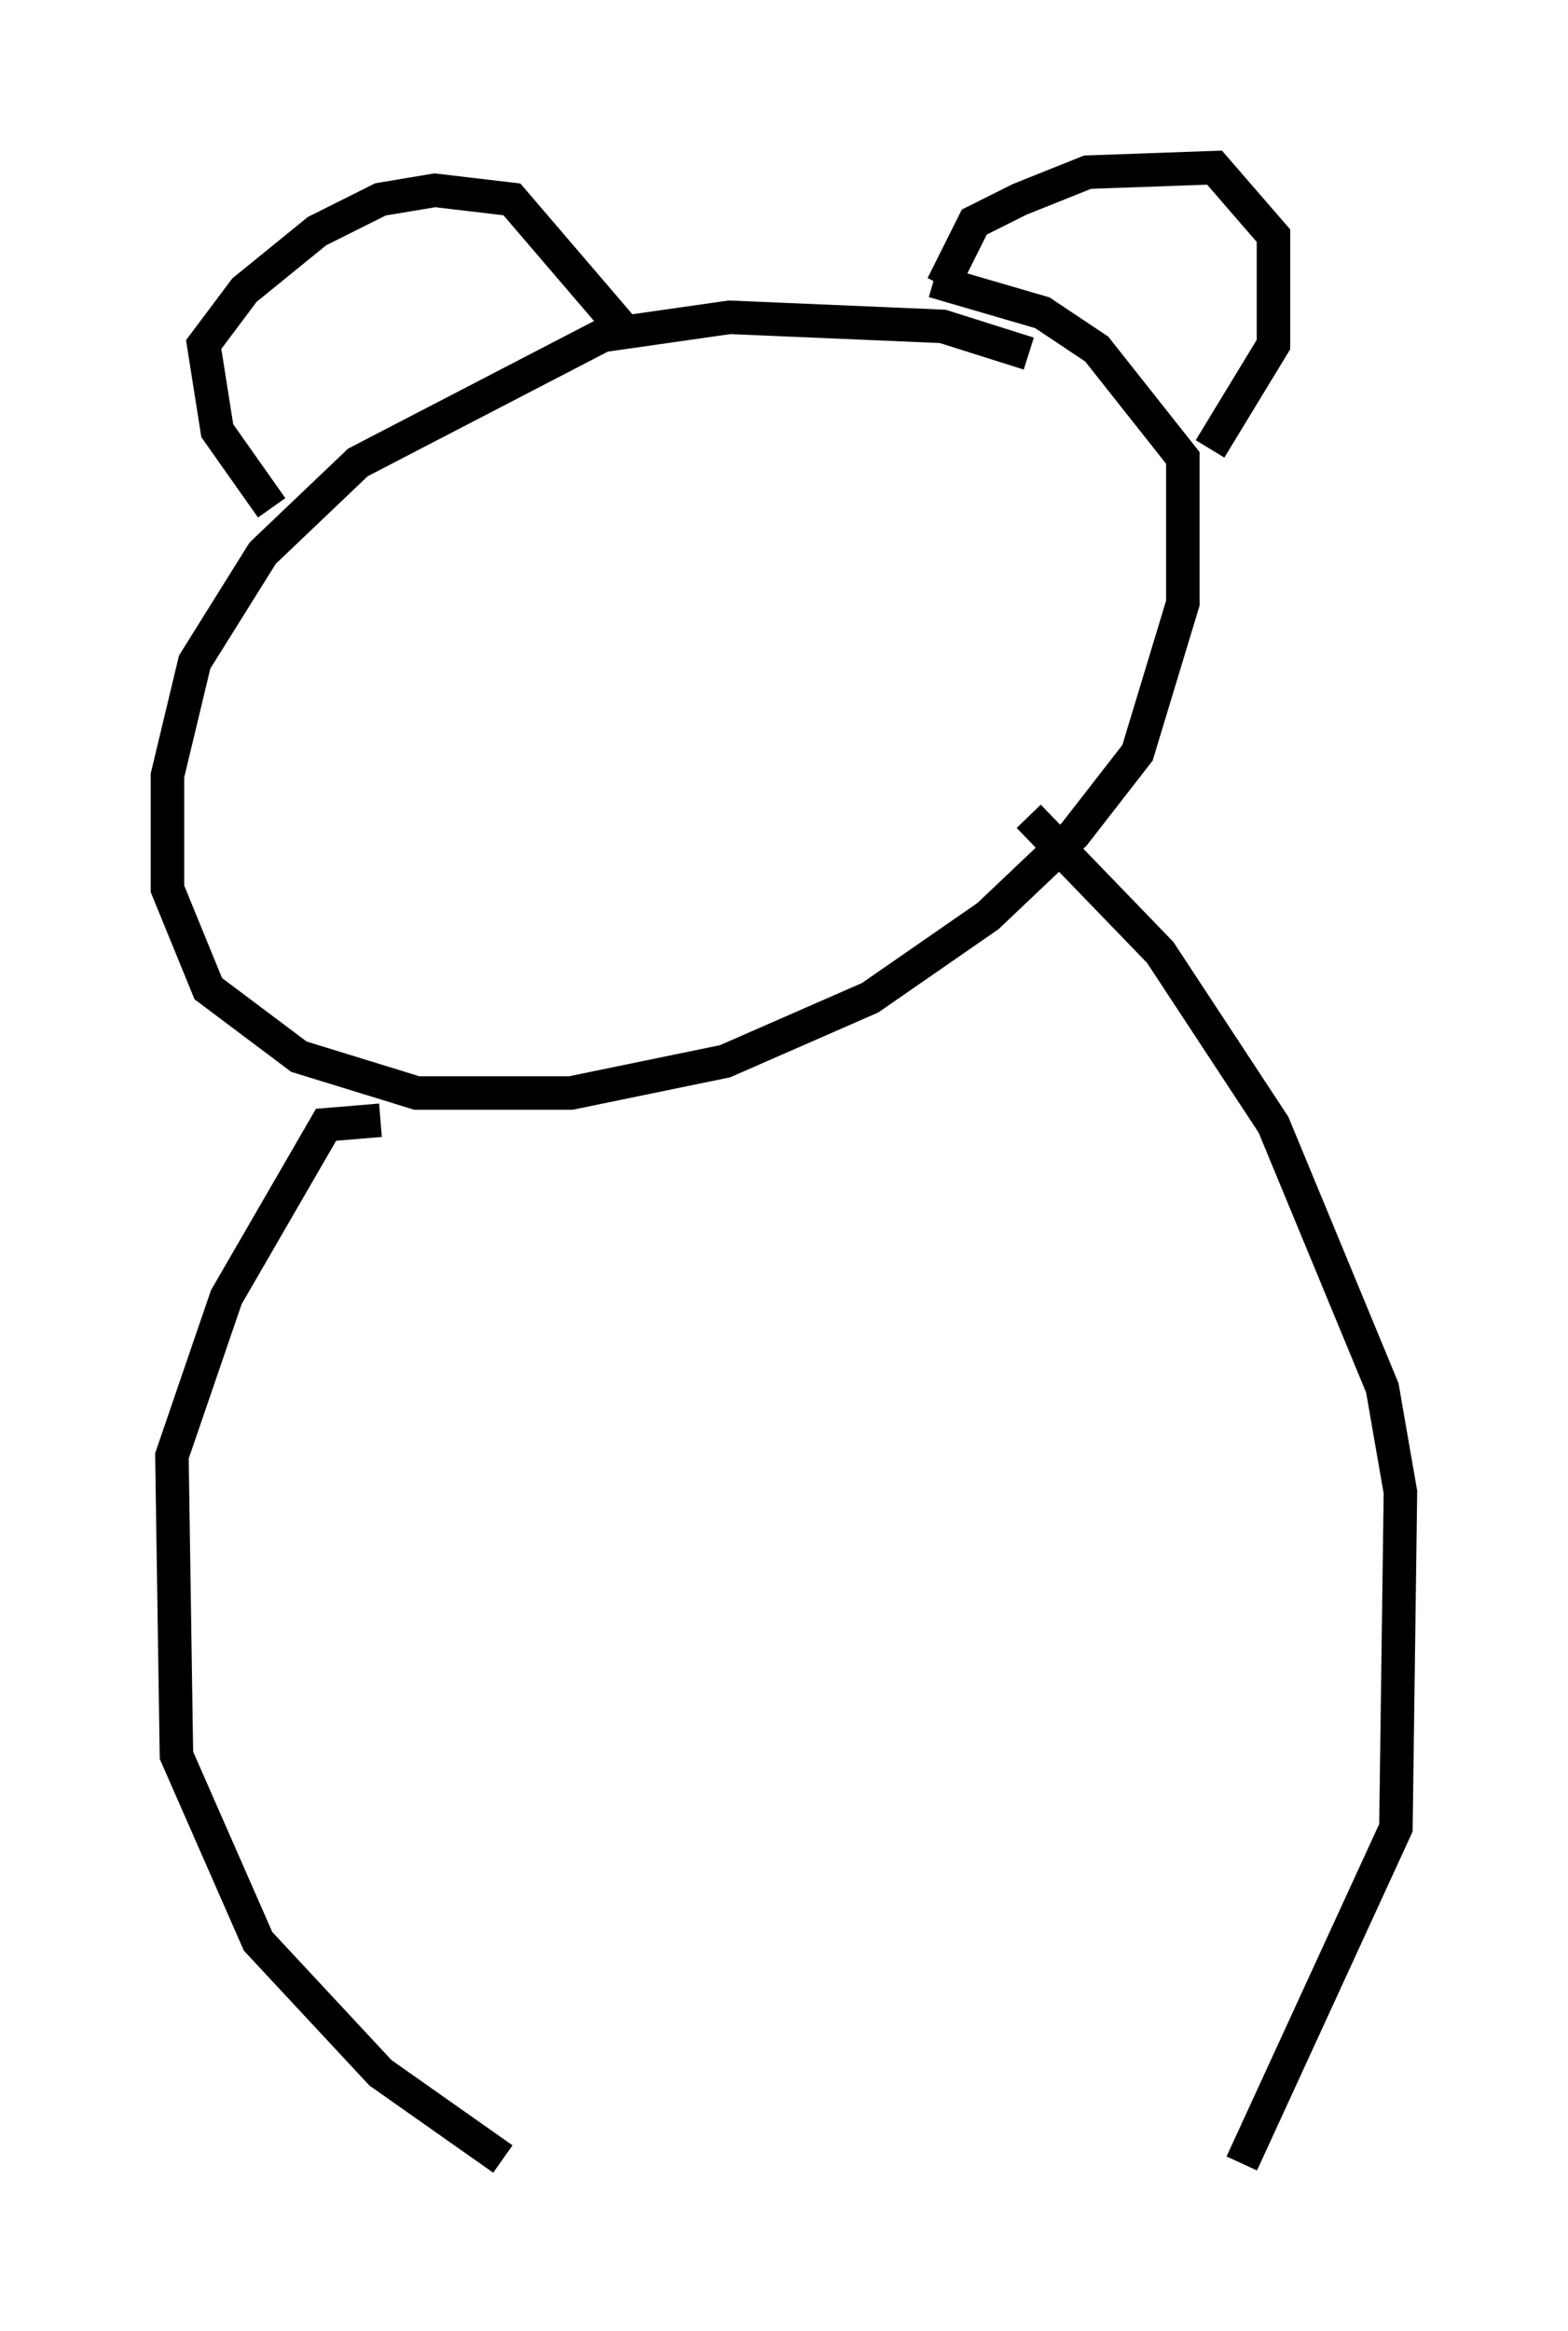 <?xml version="1.0" encoding="utf-8" ?>
<svg baseProfile="full" height="69.539" version="1.1" width="46.806" xmlns="http://www.w3.org/2000/svg" xmlns:ev="http://www.w3.org/2001/xml-events" xmlns:xlink="http://www.w3.org/1999/xlink"><defs /><rect fill="white" height="69.539" width="46.806" x="0" y="0" /><path d="M31.657, 11.631 m-0.947, -1.083 l-2.571, -0.812 -6.36, -0.271 l-3.789, 0.541 -7.307, 3.789 l-2.842, 2.706 -2.03, 3.248 l-0.812, 3.383 0.0, 3.383 l1.218, 2.977 2.706, 2.03 l3.518, 1.083 4.601, 0.0 l4.601, -0.947 4.33, -1.894 l3.518, -2.436 2.571, -2.436 l1.894, -2.436 1.353, -4.465 l0.0, -4.33 -2.571, -3.248 l-1.624, -1.083 -3.248, -0.947 m-19.756, 6.766 l-1.624, -2.3 -0.406, -2.571 l1.218, -1.624 2.165, -1.759 l1.894, -0.947 1.624, -0.271 l2.3, 0.271 3.248, 3.789 m9.607, -1.218 l0.947, -1.894 1.353, -0.677 l2.03, -0.812 3.789, -0.135 l1.759, 2.03 0.0, 3.248 l-1.894, 3.112 m-24.763, 20.027 l-1.624, 0.135 -2.977, 5.142 l-1.624, 4.736 0.135, 8.931 l2.436, 5.548 3.654, 3.924 l3.654, 2.571 m15.697, -40.054 l3.924, 4.059 3.383, 5.142 l3.248, 7.848 0.541, 3.112 l-0.135, 10.013 -4.601, 10.013 " fill="none" stroke="black" stroke-width="1" /></svg>